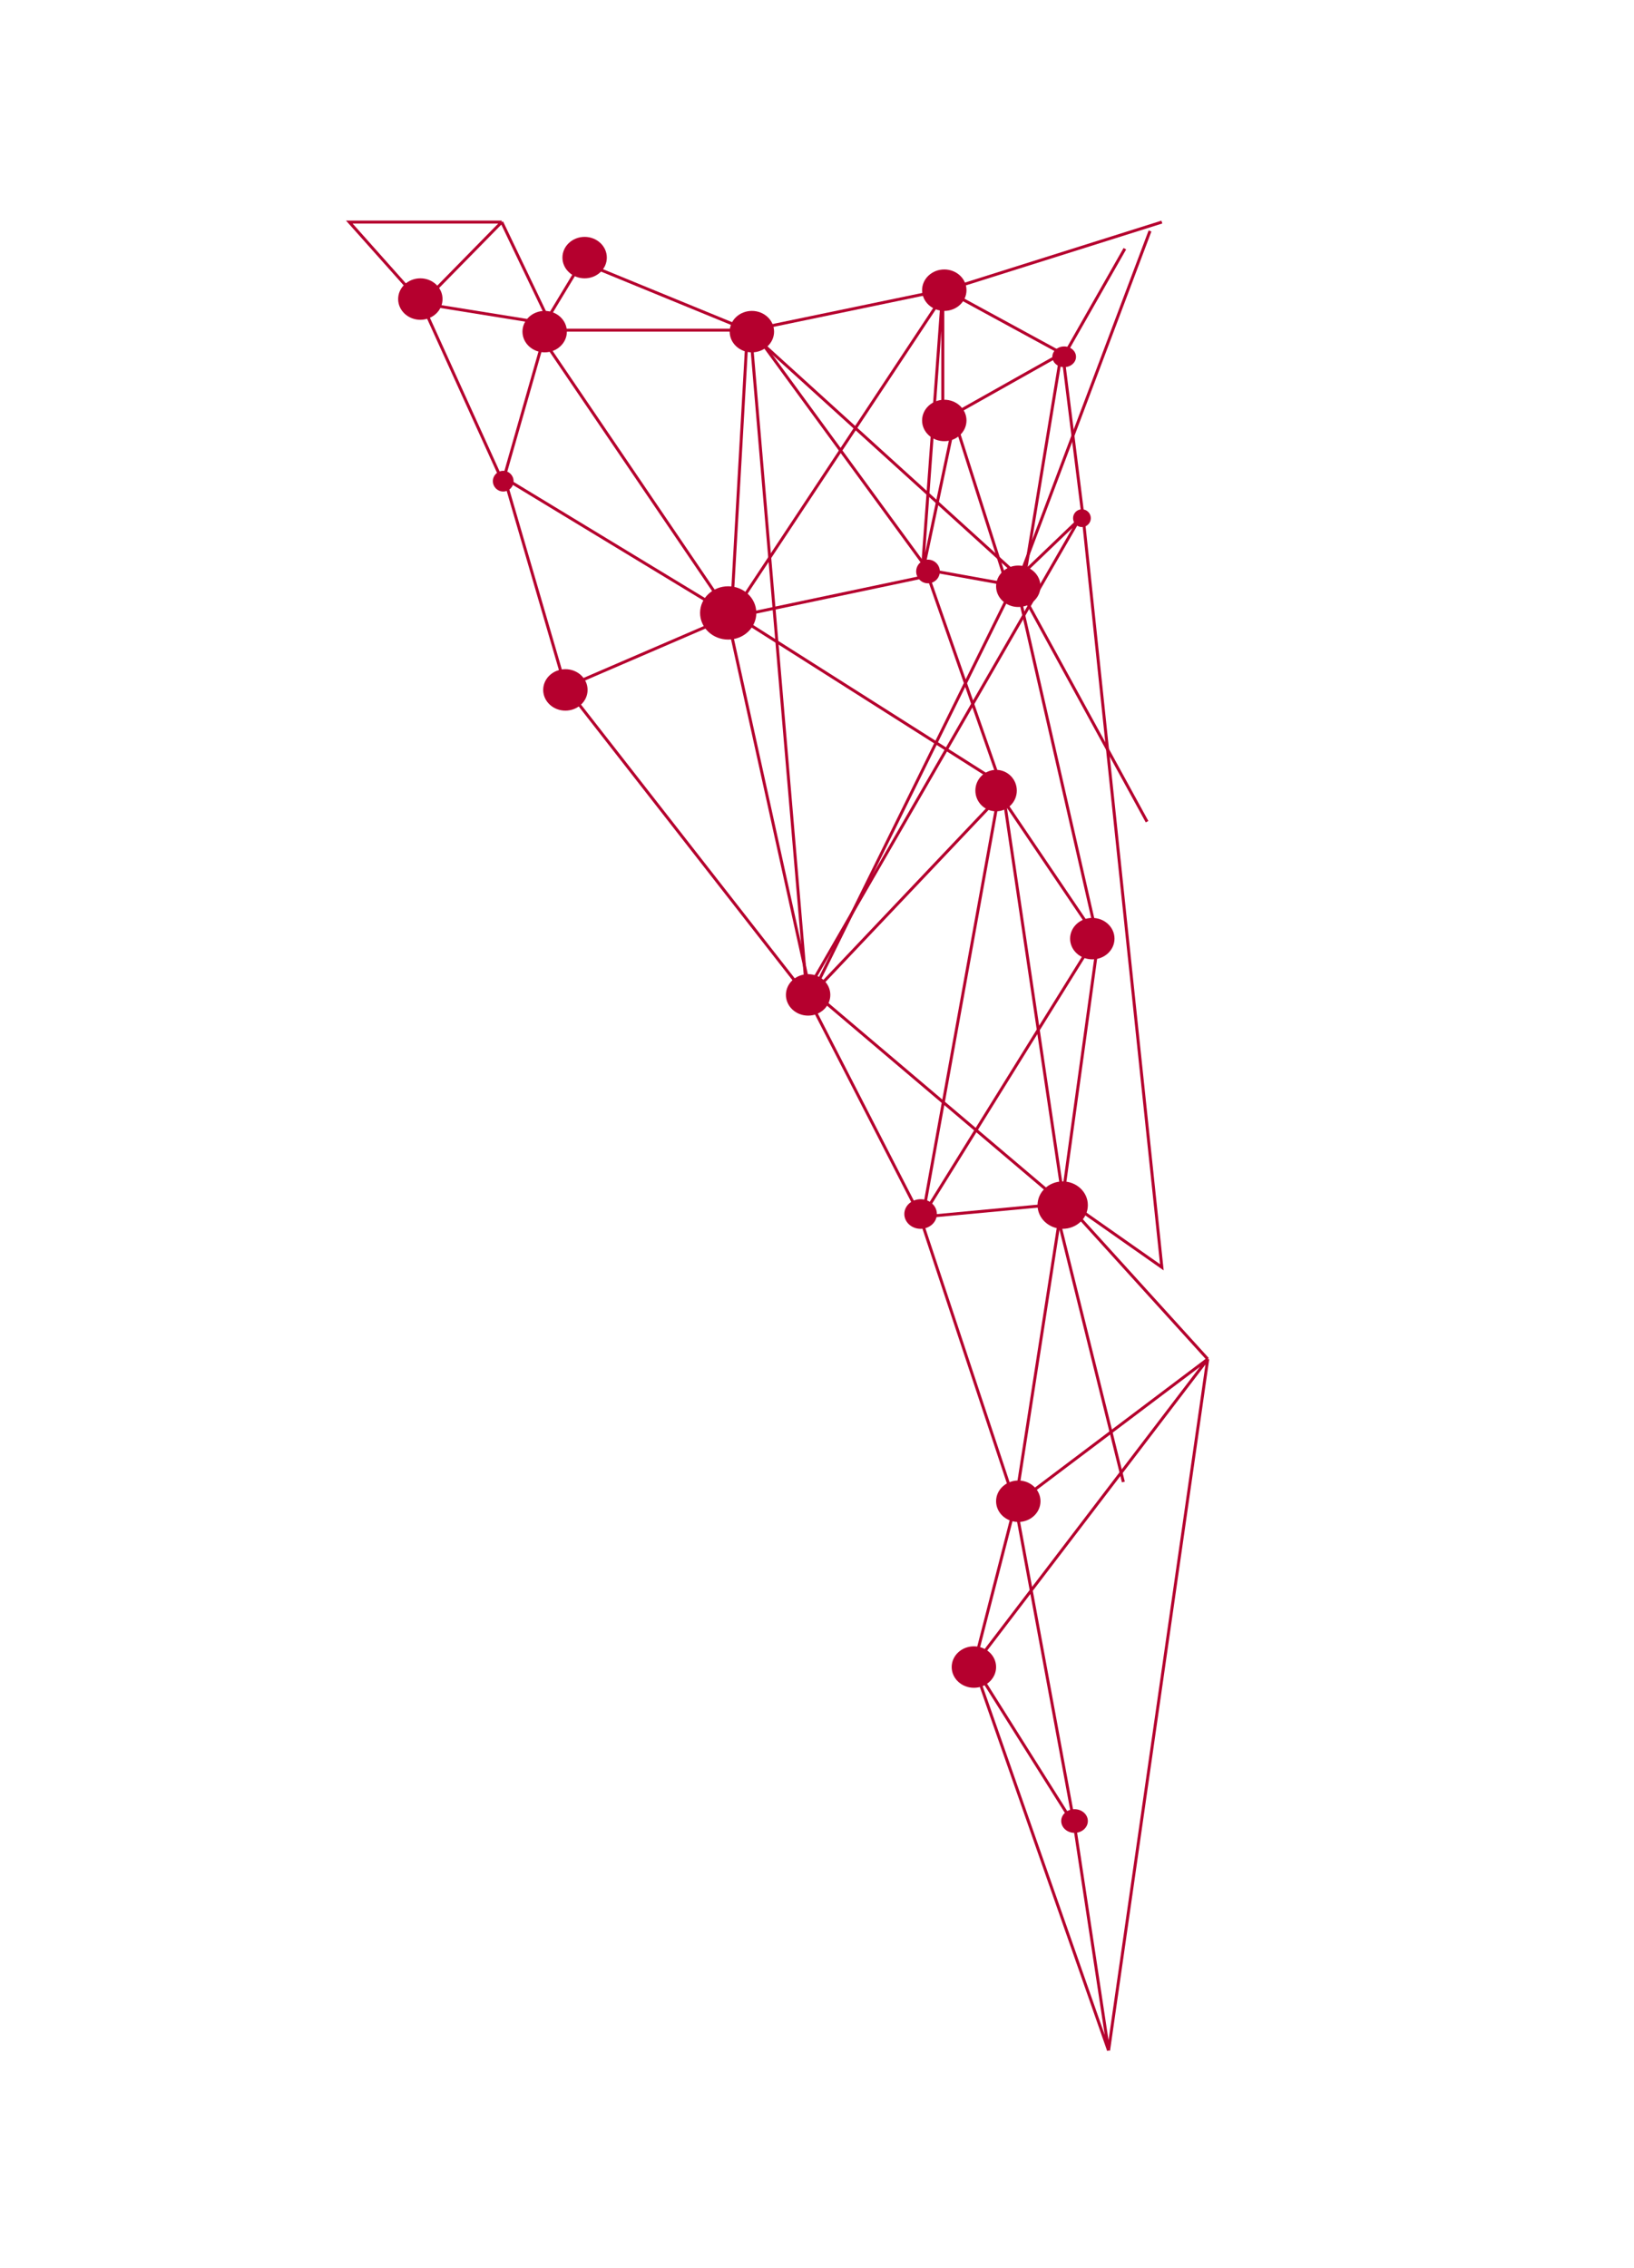 <svg width="552" height="766" viewBox="0 0 552 766" fill="none" xmlns="http://www.w3.org/2000/svg">
<circle cx="170" cy="162.5" r="3.5" fill="#B5002E"/>
<ellipse cx="191" cy="233" rx="7.5" ry="7" fill="#B5002E"/>
<ellipse cx="311" cy="410" rx="5.5" ry="5" fill="#B5002E"/>
<ellipse cx="344" cy="507" rx="7.5" ry="7" fill="#B5002E"/>
<ellipse cx="363" cy="615" rx="4.5" ry="4" fill="#B5002E"/>
<ellipse cx="329" cy="563" rx="7.5" ry="7" fill="#B5002E"/>
<ellipse cx="369" cy="317" rx="7.5" ry="7" fill="#B5002E"/>
<ellipse cx="184" cy="112" rx="7.5" ry="7" fill="#B5002E"/>
<path d="M149.5 101C149.5 104.866 146.142 108 142 108C137.858 108 134.5 104.866 134.5 101C134.5 97.134 137.858 94 142 94C146.142 94 149.5 97.134 149.5 101Z" fill="#B5002E"/>
<path d="M205 87C205 90.866 201.642 94 197.5 94C193.358 94 190 90.866 190 87C190 83.134 193.358 80 197.5 80C201.642 80 205 83.134 205 87Z" fill="#B5002E"/>
<ellipse cx="254" cy="112" rx="7.5" ry="7" fill="#B5002E"/>
<ellipse cx="319" cy="142" rx="7.5" ry="7" fill="#B5002E"/>
<ellipse cx="359.5" cy="120.5" rx="4" ry="3.5" fill="#B5002E"/>
<ellipse cx="319" cy="98" rx="7.5" ry="7" fill="#B5002E"/>
<circle cx="365.5" cy="175" r="3" fill="#B5002E"/>
<circle cx="313.5" cy="193" r="4" fill="#B5002E"/>
<ellipse cx="344" cy="198" rx="7.5" ry="7" fill="#B5002E"/>
<circle cx="336.5" cy="267" r="7" fill="#B5002E"/>
<ellipse cx="246" cy="207" rx="9.5" ry="9" fill="#B5002E"/>
<ellipse cx="273" cy="336" rx="7.5" ry="7" fill="#B5002E"/>
<ellipse cx="359" cy="407" rx="8.5" ry="8" fill="#B5002E"/>
<path d="M168 160L245.5 207L273.5 334L355.5 403.5L379.5 500.5" stroke="#B5002E"/>
<path d="M359.5 407L338.5 265L245.5 206L182 112.5L196.5 88.5L255 112.5L313.5 192.5L344 198L387.5 277.5" stroke="#B5002E"/>
<path d="M170.5 160.5L184.5 111.5H252.5M252.5 111.5L247 208.5L313.5 194.5L339 267.5L274.5 335.5L344 194.5L252.5 111.5Z" stroke="#B5002E"/>
<path d="M345.5 198.5L358.5 119.5L318.5 142V98M318.5 98L253.5 111.5L272.5 335L364.5 175.5L340.5 198.5L322.5 142L311.5 194L318.5 98Z" stroke="#B5002E"/>
<path d="M170 160L191 232L273 337L311.5 412L337.5 268L371 317.5L359 404.5L392.5 428L366 175.5L359 119.5L319.5 98L392.5 75" stroke="#B5002E"/>
<path d="M189 233L247 208L319.5 98.5" stroke="#B5002E"/>
<path d="M359.5 120L380 84" stroke="#B5002E"/>
<path d="M359.5 406.5L311.5 411L370.5 316L343.5 197.5L388.5 78" stroke="#B5002E"/>
<path d="M310.5 410L343 508M343 508L329 562.5M343 508L359 405L408 459M343 508L408 459M343 508L363 616.5M329 562.5L363 616.5M329 562.5L408 459M329 562.5L374.5 692.5M363 616.5L374.5 692.5M374.5 692.5L408 459" stroke="#B5002E"/>
<path d="M169.5 162L142.5 102.5M142.5 102.5L118 75H169.5M142.5 102.5L186 109.5L169.5 75M142.5 102.5L169.5 75" stroke="#B5002E"/>
</svg>

